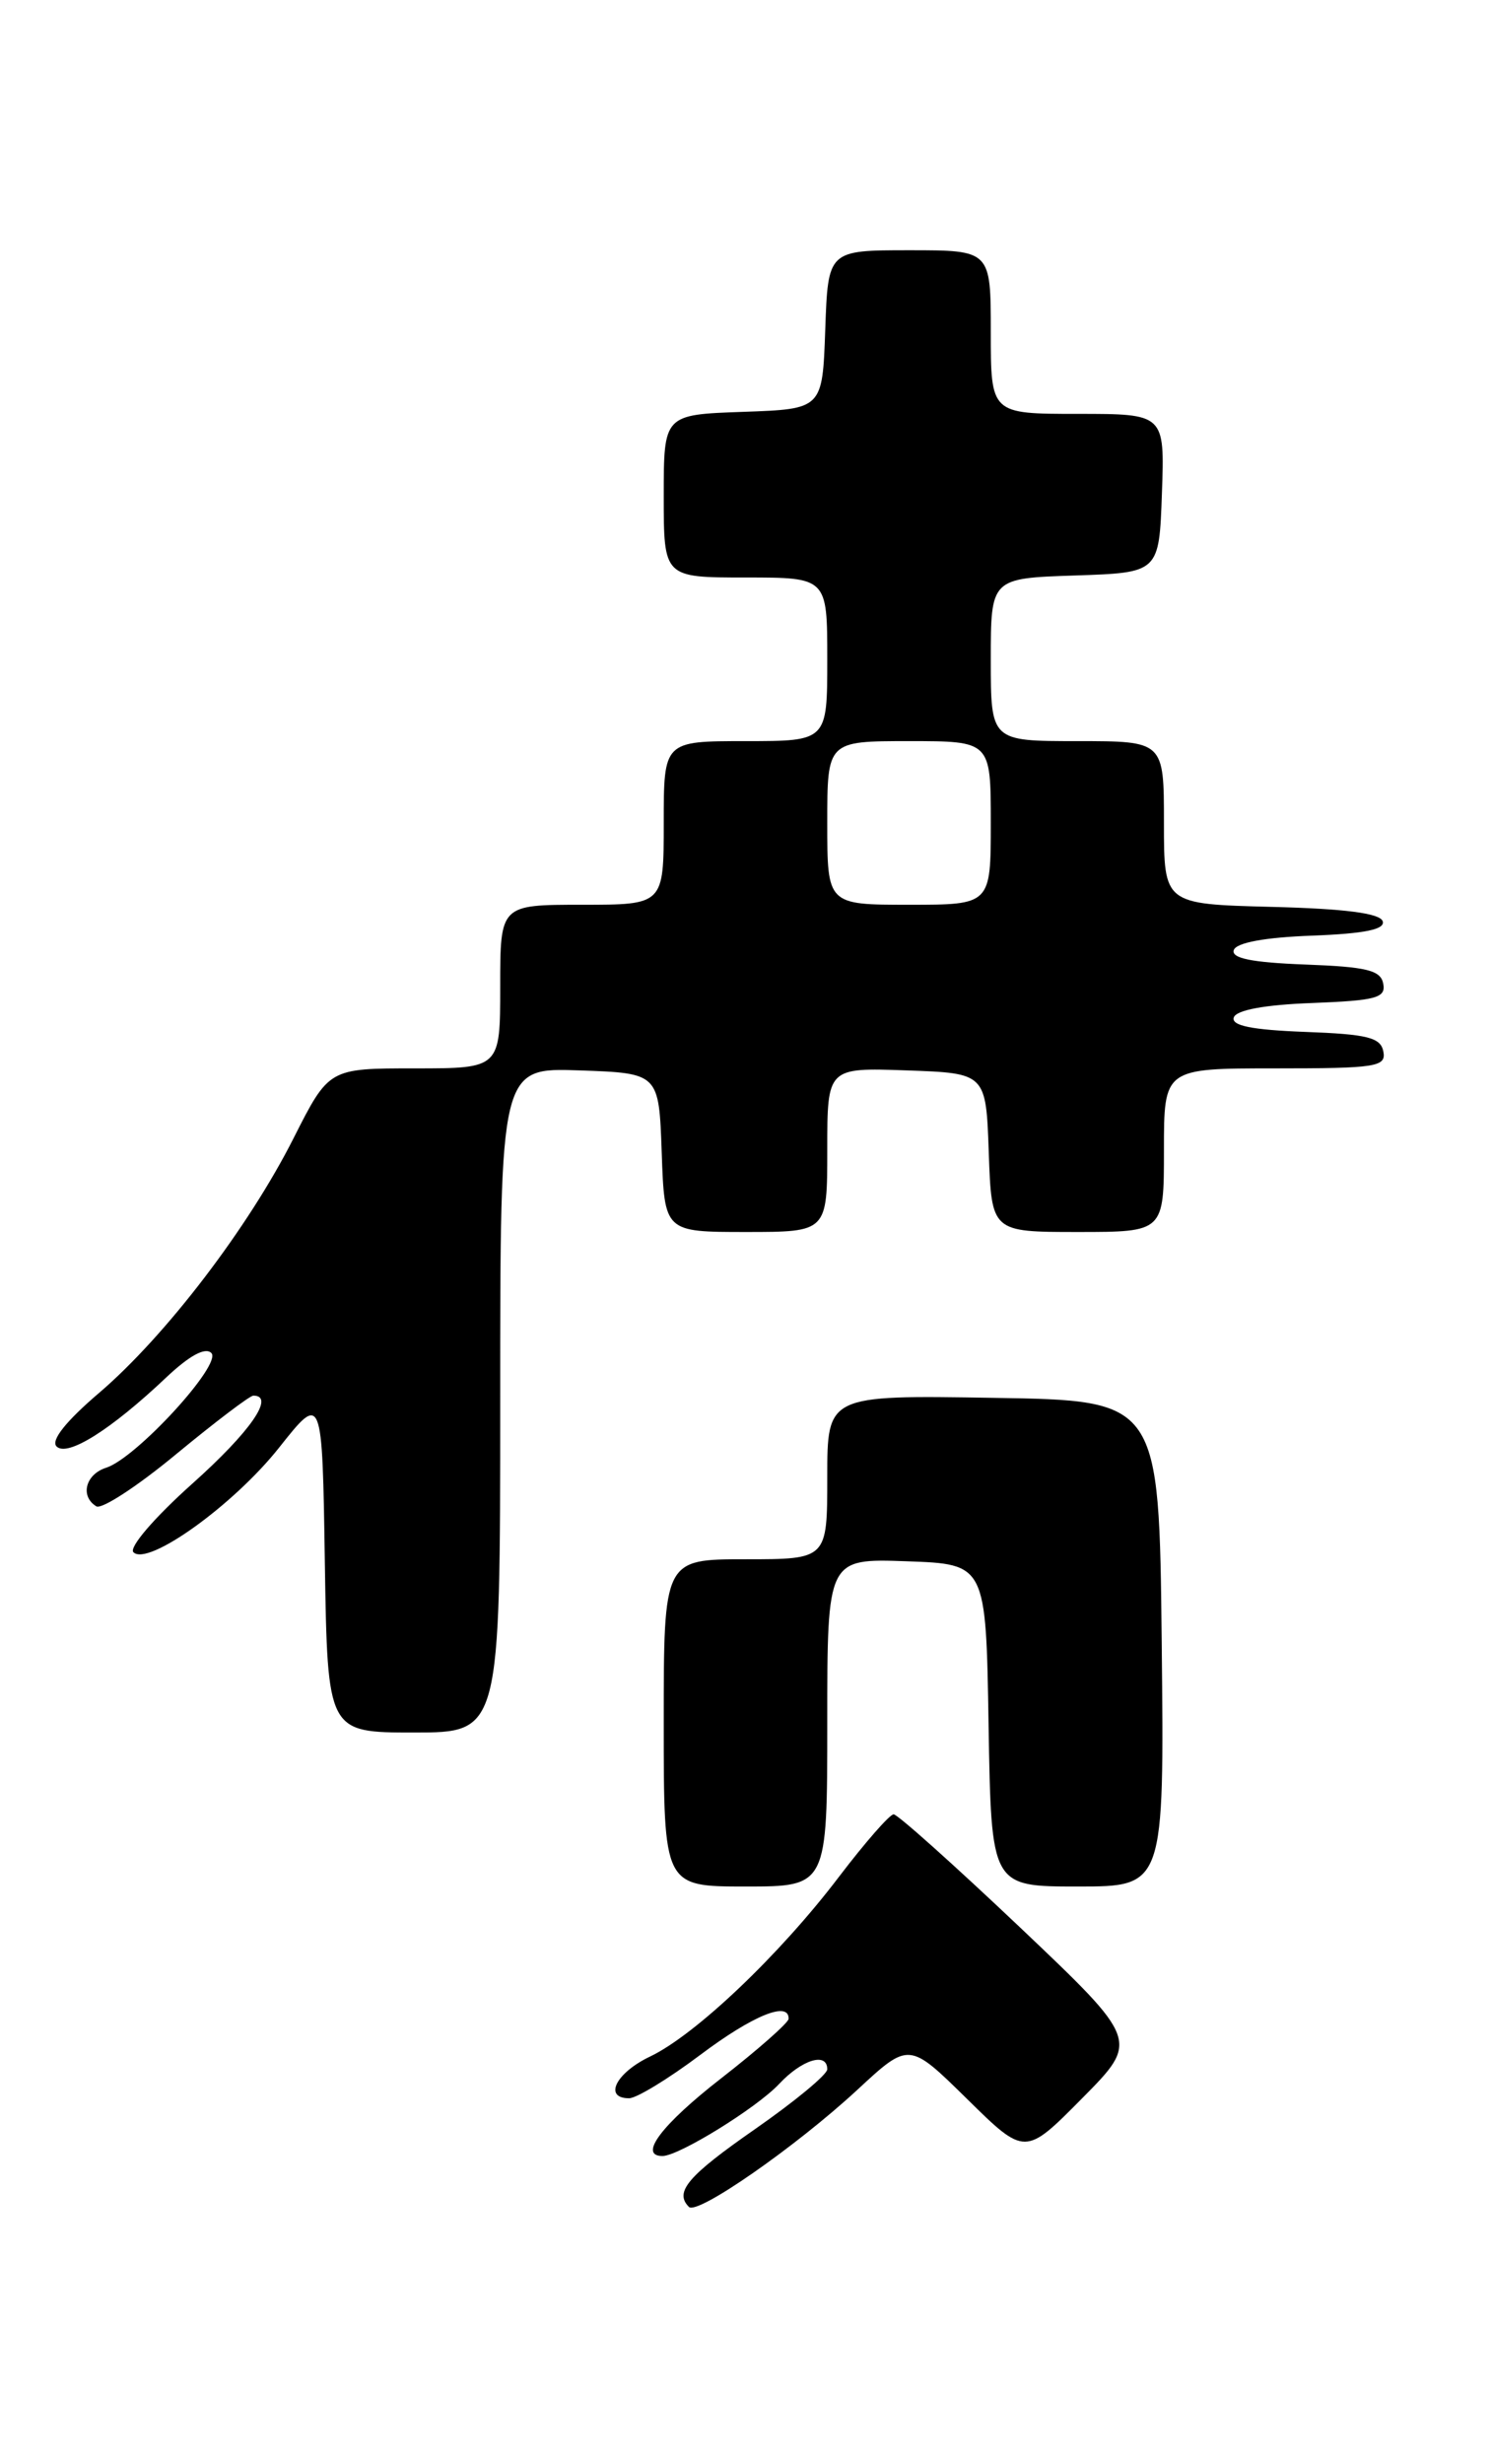 <?xml version="1.0" encoding="UTF-8" standalone="no"?>
<!DOCTYPE svg PUBLIC "-//W3C//DTD SVG 1.1//EN" "http://www.w3.org/Graphics/SVG/1.1/DTD/svg11.dtd" >
<svg xmlns="http://www.w3.org/2000/svg" xmlns:xlink="http://www.w3.org/1999/xlink" version="1.1" viewBox="0 0 155 256">
 <g >
 <path fill="currentColor"
d=" M 89.14 217.11 C 94.50 212.14 94.50 212.14 100.53 218.07 C 106.56 224.00 106.56 224.00 112.49 218.01 C 118.43 212.01 118.43 212.01 106.04 200.25 C 99.22 193.79 93.31 188.50 92.90 188.50 C 92.49 188.50 89.93 191.43 87.21 195.00 C 81.07 203.08 72.32 211.40 67.59 213.66 C 64.03 215.35 62.70 218.00 65.40 218.00 C 66.17 218.00 69.50 215.97 72.79 213.50 C 78.26 209.39 82.04 207.85 81.98 209.75 C 81.96 210.16 78.81 212.94 74.98 215.92 C 68.78 220.74 66.32 224.00 68.87 224.00 C 70.57 224.00 78.63 219.02 80.98 216.53 C 83.37 213.97 86.00 213.17 86.00 214.99 C 86.00 215.54 82.62 218.33 78.50 221.20 C 71.51 226.06 70.07 227.74 71.62 229.29 C 72.49 230.16 82.74 223.03 89.14 217.11 Z  M 86.00 178.96 C 86.00 161.92 86.00 161.92 94.25 162.21 C 102.50 162.50 102.50 162.50 102.77 179.25 C 103.05 196.00 103.05 196.00 112.04 196.00 C 121.03 196.00 121.03 196.00 120.77 170.75 C 120.50 145.50 120.50 145.50 103.25 145.23 C 86.00 144.95 86.00 144.95 86.00 153.48 C 86.00 162.00 86.00 162.00 77.50 162.00 C 69.00 162.00 69.00 162.00 69.00 179.00 C 69.00 196.00 69.00 196.00 77.50 196.00 C 86.00 196.00 86.00 196.00 86.00 178.96 Z  M 52.00 145.46 C 52.00 110.92 52.00 110.92 60.25 111.21 C 68.50 111.50 68.50 111.50 68.79 119.75 C 69.08 128.00 69.08 128.00 77.54 128.00 C 86.00 128.00 86.00 128.00 86.00 119.46 C 86.00 110.92 86.00 110.92 94.25 111.21 C 102.50 111.50 102.50 111.50 102.79 119.75 C 103.08 128.00 103.08 128.00 112.04 128.00 C 121.00 128.00 121.00 128.00 121.00 119.50 C 121.00 111.00 121.00 111.00 132.57 111.00 C 143.06 111.00 144.12 110.84 143.81 109.25 C 143.53 107.79 142.17 107.45 135.67 107.21 C 130.12 107.00 127.98 106.56 128.26 105.71 C 128.52 104.94 131.47 104.39 136.40 104.21 C 143.06 103.95 144.08 103.68 143.80 102.21 C 143.54 100.80 142.09 100.45 135.67 100.21 C 130.12 100.00 127.98 99.56 128.26 98.71 C 128.52 97.94 131.47 97.39 136.40 97.21 C 141.90 97.00 144.02 96.56 143.74 95.71 C 143.46 94.88 139.78 94.41 132.17 94.22 C 121.00 93.93 121.00 93.93 121.00 85.47 C 121.00 77.00 121.00 77.00 112.00 77.00 C 103.00 77.00 103.00 77.00 103.00 68.54 C 103.00 60.08 103.00 60.08 111.75 59.79 C 120.50 59.50 120.50 59.50 120.79 51.25 C 121.08 43.00 121.08 43.00 112.04 43.00 C 103.00 43.00 103.00 43.00 103.00 34.50 C 103.00 26.00 103.00 26.00 94.54 26.00 C 86.08 26.00 86.08 26.00 85.79 34.25 C 85.50 42.50 85.50 42.50 77.25 42.79 C 69.00 43.08 69.00 43.08 69.00 51.54 C 69.00 60.00 69.00 60.00 77.50 60.00 C 86.00 60.00 86.00 60.00 86.00 68.50 C 86.00 77.00 86.00 77.00 77.50 77.00 C 69.00 77.00 69.00 77.00 69.00 85.50 C 69.00 94.00 69.00 94.00 60.50 94.00 C 52.00 94.00 52.00 94.00 52.00 102.50 C 52.00 111.00 52.00 111.00 43.10 111.00 C 34.19 111.00 34.19 111.00 30.52 118.25 C 25.83 127.54 17.22 138.80 10.32 144.70 C 6.85 147.66 5.26 149.66 5.88 150.28 C 7.00 151.40 11.53 148.55 17.25 143.14 C 19.68 140.84 21.34 139.94 21.97 140.57 C 23.13 141.73 14.17 151.49 11.04 152.49 C 8.89 153.17 8.30 155.45 10.01 156.50 C 10.56 156.85 14.31 154.40 18.34 151.06 C 22.38 147.73 25.97 145.00 26.34 145.00 C 28.63 145.00 26.05 148.73 20.00 154.14 C 16.04 157.68 13.38 160.78 13.87 161.27 C 15.37 162.77 24.28 156.37 29.00 150.42 C 33.50 144.74 33.50 144.74 33.77 162.37 C 34.05 180.00 34.05 180.00 43.02 180.00 C 52.00 180.00 52.00 180.00 52.00 145.46 Z  M 86.00 85.50 C 86.00 77.00 86.00 77.00 94.50 77.00 C 103.00 77.00 103.00 77.00 103.00 85.50 C 103.00 94.00 103.00 94.00 94.50 94.00 C 86.00 94.00 86.00 94.00 86.00 85.50 Z "/>
</g>
</svg>